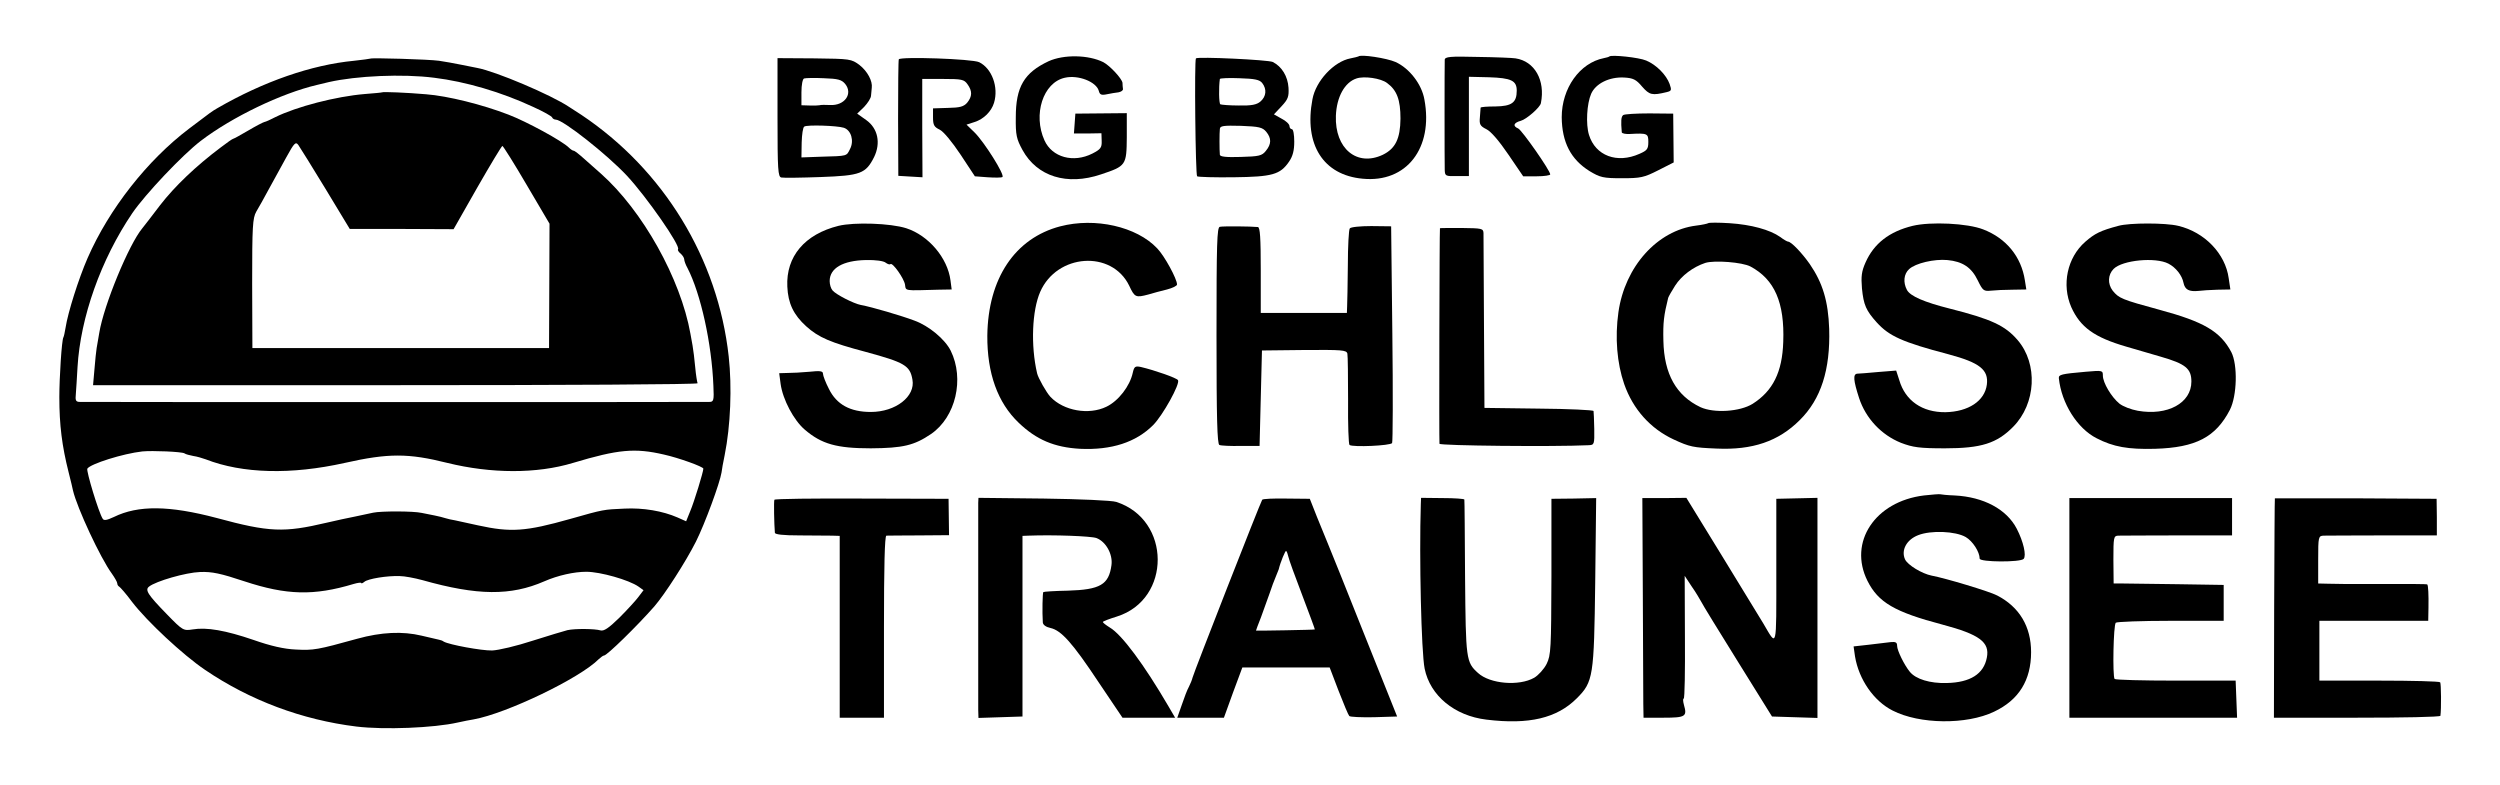 <?xml version="1.0" standalone="no"?>
<!DOCTYPE svg PUBLIC "-//W3C//DTD SVG 20010904//EN"
 "http://www.w3.org/TR/2001/REC-SVG-20010904/DTD/svg10.dtd">
<svg version="1.0" xmlns="http://www.w3.org/2000/svg"
 width="1045pt" height="328pt" viewBox="0 0 1045 328"
 preserveAspectRatio="xMidYMid meet">
<g transform="translate(0,328) scale(0.1,-0.1)"
fill="#000000" stroke="none">
<path d="M4383 3024 c-102 -48 -137 -107 -137 -234 -1 -75 3 -91 28 -137 61
-111 186 -150 328 -102 105 35 107 38 108 155 l0 101 -107 -1 -108 -1 -3 -42
-3 -41 58 0 57 1 1 -32 c1 -28 -4 -35 -39 -53 -79 -40 -168 -16 -200 55 -49
108 -6 242 85 262 56 13 132 -17 142 -55 4 -16 11 -19 34 -14 15 3 37 7 48 8
11 2 20 8 19 14 -1 7 -2 18 -2 26 -3 18 -52 71 -80 86 -62 31 -165 33 -229 4z"/>
<path d="M5678 3044 c-2 -1 -17 -5 -33 -8 -69 -13 -145 -94 -159 -171 -36
-189 45 -317 210 -332 183 -18 296 128 258 331 -11 64 -63 131 -121 157 -36
16 -146 33 -155 23z m120 -111 c41 -30 56 -70 56 -149 -1 -84 -21 -125 -74
-151 -108 -51 -201 26 -196 163 3 79 37 140 86 156 32 11 102 1 128 -19z"/>
<path d="M6039 3030 c-1 -20 -1 -427 0 -461 1 -25 4 -26 51 -25 l50 0 0 208 0
207 84 -2 c93 -3 116 -14 116 -56 0 -50 -21 -65 -89 -66 -33 0 -61 -2 -62 -5
0 -3 -2 -21 -3 -40 -3 -30 1 -37 27 -50 19 -9 54 -50 92 -106 l62 -91 56 0
c32 0 57 4 57 8 0 16 -119 186 -134 192 -24 10 -19 24 11 32 23 6 81 56 84 74
19 95 -26 175 -106 187 -11 2 -82 5 -158 6 -116 3 -137 1 -138 -12z"/>
<path d="M6727 3044 c-2 -2 -12 -5 -23 -7 -101 -20 -176 -126 -176 -247 1
-105 38 -176 116 -225 45 -27 57 -30 136 -30 78 0 92 3 151 33 l65 33 -1 102
-1 102 -99 1 c-55 0 -105 -3 -110 -7 -9 -7 -10 -25 -6 -72 1 -5 16 -8 34 -7
73 4 77 2 77 -33 0 -30 -5 -36 -37 -50 -94 -42 -184 -8 -211 79 -14 45 -9 131
9 172 19 43 76 71 137 68 38 -2 51 -8 76 -38 31 -35 41 -38 103 -23 20 5 21 8
12 34 -14 38 -55 80 -98 98 -30 13 -145 25 -154 17z"/>
<path d="M1548 3035 c-2 -1 -32 -5 -68 -9 -178 -17 -379 -87 -571 -198 -24
-14 -24 -14 -119 -86 -174 -132 -334 -335 -424 -541 -37 -85 -82 -226 -92
-291 -3 -19 -7 -37 -9 -40 -7 -11 -17 -168 -17 -250 0 -117 11 -204 39 -315 8
-33 17 -67 18 -75 17 -73 115 -283 162 -347 12 -17 23 -36 23 -41 0 -6 4 -12
8 -14 4 -2 29 -30 54 -64 63 -82 212 -221 305 -284 187 -127 405 -209 633
-237 116 -14 323 -6 424 17 23 5 52 11 66 13 138 25 444 172 523 252 9 8 18
15 22 15 12 0 137 122 210 205 44 51 131 186 174 271 38 76 100 245 107 289 1
11 7 43 13 72 25 124 31 285 17 413 -45 409 -272 780 -616 1010 -8 5 -31 20
-51 33 -76 51 -308 149 -384 163 -5 1 -35 7 -65 13 -30 6 -73 14 -95 17 -42 6
-282 13 -287 9z m267 -80 c131 -16 281 -60 414 -122 42 -19 78 -39 79 -44 2
-5 9 -9 15 -9 30 0 215 -146 298 -235 82 -88 226 -295 213 -307 -2 -3 2 -11
11 -18 8 -7 15 -18 15 -24 0 -6 6 -23 14 -37 55 -107 101 -314 108 -492 3 -61
1 -67 -17 -67 -26 -1 -2603 -1 -2631 0 -17 0 -20 6 -17 33 1 17 5 68 7 112 12
208 98 451 229 644 54 79 209 243 286 302 131 100 337 199 486 234 17 4 39 9
50 12 115 26 307 35 440 18z m-1044 -1570 c5 -4 22 -8 37 -11 15 -2 38 -9 52
-14 154 -60 357 -65 581 -15 182 41 266 41 429 0 183 -45 373 -46 525 0 190
57 259 63 380 35 63 -14 165 -51 165 -59 0 -13 -38 -138 -55 -178 l-17 -42
-36 16 c-62 27 -143 41 -222 37 -88 -4 -85 -3 -226 -43 -187 -53 -249 -57
-386 -27 -40 9 -83 18 -96 21 -13 2 -31 6 -40 9 -9 3 -29 8 -44 11 -16 3 -40
8 -55 11 -35 8 -170 8 -203 1 -14 -3 -47 -10 -75 -16 -27 -5 -81 -17 -120 -26
-178 -42 -239 -40 -460 20 -197 52 -327 54 -429 4 -30 -14 -42 -16 -47 -7 -17
27 -69 199 -64 209 13 20 149 63 230 72 42 4 164 -1 176 -8z m251 -535 c176
-58 290 -61 456 -11 17 5 32 7 32 4 0 -3 6 -1 13 5 15 13 96 26 148 24 19 0
62 -8 95 -17 230 -65 369 -66 509 -5 57 25 125 40 176 40 58 0 178 -34 218
-62 l21 -15 -22 -29 c-12 -16 -48 -55 -80 -87 -44 -43 -64 -56 -78 -52 -23 7
-106 8 -138 1 -13 -3 -78 -23 -145 -44 -67 -22 -143 -40 -170 -41 -44 -1 -179
24 -202 37 -5 4 -14 7 -20 8 -5 1 -38 9 -73 17 -79 19 -168 15 -269 -13 -166
-46 -182 -49 -257 -45 -48 2 -105 15 -176 40 -117 40 -196 54 -255 44 -38 -6
-41 -5 -107 63 -80 82 -93 102 -75 116 29 23 154 59 213 61 50 2 87 -6 186
-39z"/>
<path d="M1597 2894 c-1 -1 -33 -4 -72 -7 -121 -10 -286 -53 -375 -97 -19 -10
-39 -19 -45 -20 -5 -1 -36 -17 -68 -36 -32 -19 -60 -34 -62 -34 -3 0 -26 -16
-52 -36 -104 -78 -193 -163 -254 -242 -35 -46 -68 -89 -74 -96 -56 -67 -161
-321 -180 -437 -4 -24 -9 -53 -11 -64 -2 -11 -6 -50 -9 -87 l-6 -68 1266 0
c696 0 1264 3 1261 8 -2 4 -7 34 -10 67 -3 33 -8 74 -11 90 -3 17 -7 39 -9 50
-41 230 -200 515 -375 670 -19 16 -50 45 -70 62 -20 18 -39 33 -43 33 -4 0
-13 6 -20 13 -28 28 -177 109 -253 138 -109 42 -253 78 -344 85 -81 7 -181 11
-184 8z m-236 -404 l101 -167 217 0 217 -1 99 174 c55 96 102 174 105 174 3 0
49 -73 101 -162 l96 -163 -1 -260 -1 -260 -620 0 -620 0 -1 270 c0 239 2 273
17 300 10 17 34 59 53 95 20 36 53 96 73 133 33 60 39 66 50 51 7 -10 58 -92
114 -184z"/>
<path d="M3250 2789 c0 -220 2 -248 16 -251 9 -2 83 -1 165 2 166 6 188 14
223 84 28 58 16 119 -33 154 l-38 27 29 28 c15 16 29 37 29 48 1 10 2 25 3 32
4 28 -18 69 -51 95 -35 26 -39 26 -189 28 l-154 1 0 -248z m283 140 c33 -41
-2 -91 -63 -88 -19 1 -39 1 -45 -1 -5 -1 -25 -2 -42 -1 l-33 1 0 54 c0 32 5
56 11 58 7 2 44 3 83 1 59 -2 74 -6 89 -24z m-6 -183 c31 -10 44 -55 26 -89
-15 -30 -9 -29 -120 -32 l-83 -3 1 62 c1 33 5 64 11 67 12 8 137 4 165 -5z"/>
<path d="M3757 3032 c-2 -4 -3 -115 -3 -247 l1 -240 50 -3 51 -3 -1 206 0 205
87 0 c78 0 88 -2 102 -22 21 -29 20 -51 -1 -77 -15 -17 -30 -21 -80 -22 l-63
-2 0 -38 c0 -32 5 -40 28 -51 16 -8 51 -50 87 -104 l60 -91 53 -4 c30 -2 58
-2 62 1 12 7 -76 147 -117 187 l-33 32 34 11 c38 12 70 44 81 80 20 66 -9 144
-62 170 -29 14 -330 24 -336 12z"/>
<path d="M4999 3036 c-7 -7 -2 -489 5 -493 5 -3 73 -5 153 -4 161 2 194 11
231 65 16 23 22 47 22 84 0 29 -4 52 -10 52 -5 0 -10 6 -10 13 0 8 -15 22 -33
31 l-32 18 32 34 c27 29 31 40 29 77 -3 48 -28 89 -66 108 -19 9 -313 23 -321
15z m277 -103 c20 -26 17 -56 -7 -77 -16 -14 -38 -18 -91 -17 -38 0 -73 3 -77
5 -6 4 -7 71 -2 106 1 3 38 5 82 3 64 -2 84 -6 95 -20z m17 -204 c22 -27 22
-51 -2 -80 -16 -20 -28 -23 -105 -25 -61 -2 -86 1 -87 9 -2 20 -2 91 0 108 1
13 14 15 89 13 75 -3 89 -6 105 -25z"/>
<path d="M3505 2336 c-141 -35 -220 -128 -214 -254 3 -70 26 -118 79 -166 52
-47 102 -68 249 -107 162 -44 185 -57 195 -116 13 -70 -70 -135 -174 -135 -86
0 -143 31 -175 96 -14 27 -25 56 -25 64 0 11 -12 13 -57 8 -32 -3 -73 -5 -92
-5 l-34 -1 6 -45 c9 -65 55 -152 101 -191 70 -60 133 -78 276 -78 135 1 181
12 252 60 103 71 140 230 82 348 -24 48 -91 104 -152 126 -53 20 -178 57 -223
65 -31 6 -105 44 -119 61 -7 8 -12 25 -12 39 0 54 55 86 152 88 40 1 74 -4 82
-11 8 -6 17 -9 20 -6 9 8 57 -60 61 -86 4 -27 -5 -25 138 -21 l57 1 -5 38
c-12 94 -92 188 -185 218 -66 21 -217 26 -283 10z"/>
<path d="M4432 2334 c-190 -50 -302 -218 -305 -457 -1 -157 43 -280 131 -364
74 -71 149 -103 257 -109 131 -6 233 27 305 99 40 40 114 173 104 188 -5 9
-96 41 -155 55 -24 5 -28 2 -34 -24 -12 -56 -60 -118 -110 -142 -74 -36 -179
-17 -234 41 -17 18 -52 80 -56 99 -27 116 -21 262 13 340 70 160 299 176 372
26 23 -49 27 -51 80 -37 19 6 54 15 78 21 23 6 42 15 42 21 0 23 -52 119 -83
151 -86 91 -259 130 -405 92z"/>
<path d="M7140 2347 c-3 -2 -25 -7 -50 -10 -162 -20 -298 -171 -325 -362 -15
-106 -6 -213 24 -300 37 -106 110 -187 207 -232 67 -31 82 -34 179 -38 150 -7
259 30 348 119 89 88 128 211 123 381 -4 116 -27 192 -81 271 -33 47 -78 94
-91 94 -3 0 -18 8 -32 19 -44 31 -122 52 -212 58 -47 3 -87 3 -90 0z m177
-181 c101 -54 143 -151 137 -315 -4 -126 -43 -205 -128 -259 -53 -33 -161 -40
-218 -14 -101 48 -152 138 -155 277 -2 77 2 107 20 180 2 6 15 29 29 51 27 42
75 78 126 95 38 12 155 3 189 -15z"/>
<path d="M7995 2336 c-98 -24 -162 -74 -197 -153 -17 -38 -19 -59 -15 -109 7
-69 17 -92 62 -142 52 -57 106 -82 300 -133 131 -35 168 -65 160 -127 -9 -68
-77 -113 -173 -115 -97 -1 -168 48 -193 134 l-13 40 -75 -6 c-42 -4 -82 -7
-88 -7 -18 -2 -16 -28 8 -102 28 -85 93 -154 175 -187 50 -19 77 -23 184 -23
152 0 217 21 285 90 96 97 104 263 19 362 -52 61 -110 88 -284 132 -107 27
-165 52 -179 78 -17 32 -13 67 9 87 27 25 105 43 160 38 64 -6 101 -31 127
-85 21 -43 25 -46 55 -43 18 2 59 4 90 4 l58 1 -6 38 c-15 99 -78 176 -174
213 -66 26 -220 33 -295 15z"/>
<path d="M8855 2336 c-75 -20 -99 -32 -139 -67 -75 -66 -99 -179 -58 -273 38
-84 96 -126 230 -165 39 -12 105 -30 144 -42 104 -30 128 -50 128 -104 0 -90
-100 -144 -224 -122 -28 5 -62 18 -77 30 -33 27 -69 87 -69 117 0 22 -2 22
-72 16 -103 -9 -113 -12 -112 -27 11 -105 77 -210 158 -251 70 -36 131 -47
244 -44 171 5 254 49 313 163 30 59 33 188 6 241 -46 87 -115 127 -300 177
-158 43 -170 48 -196 80 -22 29 -20 67 4 91 37 37 175 50 229 22 31 -16 57
-49 63 -80 6 -29 23 -38 63 -34 14 2 49 4 79 5 l54 1 -7 47 c-14 103 -101 193
-211 219 -53 13 -204 13 -250 0z"/>
<path d="M5099 2332 c-12 -2 -14 -68 -14 -455 0 -348 3 -453 12 -457 7 -3 47
-5 90 -4 l78 0 5 200 5 199 177 2 c158 1 176 0 180 -15 2 -9 3 -98 3 -197 -1
-99 2 -182 6 -185 14 -10 171 -3 178 8 3 5 4 212 1 458 l-5 448 -83 1 c-46 0
-87 -4 -90 -10 -4 -5 -8 -75 -8 -155 -1 -80 -2 -157 -3 -171 l-1 -27 -180 0
-180 0 0 179 c0 136 -3 179 -12 180 -29 3 -145 4 -159 1z"/>
<path d="M6019 2326 c-2 -3 -4 -892 -2 -901 3 -8 475 -13 623 -6 24 1 25 3 24
68 -1 38 -2 71 -3 75 -1 4 -103 9 -228 10 l-228 3 -2 355 c-1 195 -2 364 -2
376 -1 19 -7 20 -91 21 -49 0 -90 0 -91 -1z"/>
<path d="M8042 1209 c-204 -25 -317 -195 -236 -357 45 -90 113 -130 314 -183
154 -41 198 -73 185 -138 -13 -68 -69 -104 -168 -106 -69 -2 -129 16 -154 47
-23 28 -53 89 -53 108 0 15 -6 18 -27 16 -16 -2 -57 -7 -92 -11 l-63 -7 6 -42
c16 -96 78 -186 157 -226 113 -58 309 -60 424 -5 104 49 155 132 155 249 0
107 -49 189 -142 237 -32 17 -219 73 -274 83 -40 8 -100 44 -111 68 -17 38 6
82 55 101 53 21 156 17 199 -8 29 -17 58 -62 58 -90 0 -15 172 -16 184 -1 12
14 -1 72 -29 126 -42 81 -138 133 -260 139 -30 1 -57 4 -60 5 -3 1 -33 -1 -68
-5z"/>
<path d="M3237 1191 c-3 -5 -1 -103 2 -138 1 -7 33 -11 104 -11 56 0 117 -1
135 -1 l32 -1 0 -380 0 -380 93 0 92 0 0 380 c0 247 3 380 10 381 5 0 67 1
136 1 l126 1 -1 76 -1 76 -363 1 c-199 1 -364 -1 -365 -5z"/>
<path d="M4089 1177 c0 -28 0 -821 0 -865 l1 -33 92 3 92 3 0 378 0 377 26 1
c105 4 261 -2 283 -10 40 -15 69 -68 63 -113 -11 -82 -47 -103 -183 -107 -54
-1 -100 -4 -102 -6 -3 -4 -5 -82 -2 -127 1 -10 13 -19 32 -23 45 -10 92 -62
202 -228 l99 -147 110 0 110 0 -28 48 c-101 173 -195 300 -245 329 -16 10 -29
20 -29 23 0 3 27 13 59 23 228 72 227 405 -3 479 -17 6 -154 12 -303 14 l-273
3 -1 -22z"/>
<path d="M5276 1191 c-8 -12 -287 -725 -291 -743 -2 -9 -9 -26 -15 -38 -7 -12
-20 -46 -30 -76 l-19 -54 97 0 98 0 38 105 39 105 182 0 183 0 37 -97 c21 -54
41 -102 45 -106 4 -4 50 -6 103 -5 l97 3 -136 340 c-74 187 -143 357 -152 379
-9 21 -30 73 -47 115 l-30 76 -98 1 c-53 1 -99 -1 -101 -5z m109 -237 c2 -11
28 -83 58 -161 30 -79 54 -144 53 -144 -1 -2 -246 -6 -246 -5 0 1 9 26 21 56
11 30 27 75 36 100 8 25 20 56 26 70 6 14 11 27 12 30 7 30 28 80 31 77 3 -2
7 -13 9 -23z"/>
<path d="M5939 1172 c-7 -222 2 -617 16 -687 23 -113 125 -197 258 -213 178
-22 295 6 378 89 69 69 72 91 77 485 l4 352 -94 -2 -93 -1 0 -325 c-1 -302 -2
-328 -20 -365 -11 -22 -35 -48 -52 -58 -63 -36 -185 -26 -235 20 -50 45 -51
57 -54 398 -1 176 -2 323 -3 327 -1 3 -41 6 -91 6 l-90 1 -1 -27z"/>
<path d="M6867 796 c1 -220 2 -427 2 -458 l1 -58 84 0 c91 0 99 5 85 53 -4 15
-5 27 -1 27 4 0 6 115 5 256 l-1 257 29 -44 c17 -24 34 -53 40 -64 5 -11 74
-123 153 -250 l143 -230 95 -3 95 -3 0 460 0 460 -86 -2 -86 -2 0 -303 c0
-333 4 -317 -55 -217 -14 23 -92 151 -173 283 l-148 241 -92 -1 -92 0 2 -402z"/>
<path d="M8650 739 l0 -459 350 0 351 0 -3 77 -3 78 -250 0 c-137 0 -253 3
-256 7 -9 13 -5 226 5 235 4 4 107 8 229 8 l222 0 0 75 0 75 -190 3 c-104 1
-208 3 -230 3 l-40 0 -1 99 c0 94 1 100 20 101 12 0 123 1 249 1 l227 0 0 78
0 78 -340 0 -340 0 0 -459z"/>
<path d="M9509 1197 c-1 -1 -2 -208 -3 -459 l-1 -458 347 0 c192 0 348 3 349
8 4 30 3 135 -1 140 -3 4 -117 7 -255 7 l-250 0 0 125 0 125 228 0 227 0 1 55
c1 54 -1 93 -5 97 -1 2 -76 2 -167 2 -90 0 -173 0 -184 0 -11 0 -39 1 -62 1
l-43 1 0 99 c0 97 1 100 23 101 12 0 124 1 248 1 l225 0 0 77 -1 76 -337 2
c-186 0 -339 0 -339 0z"/>
</g>
</svg>
